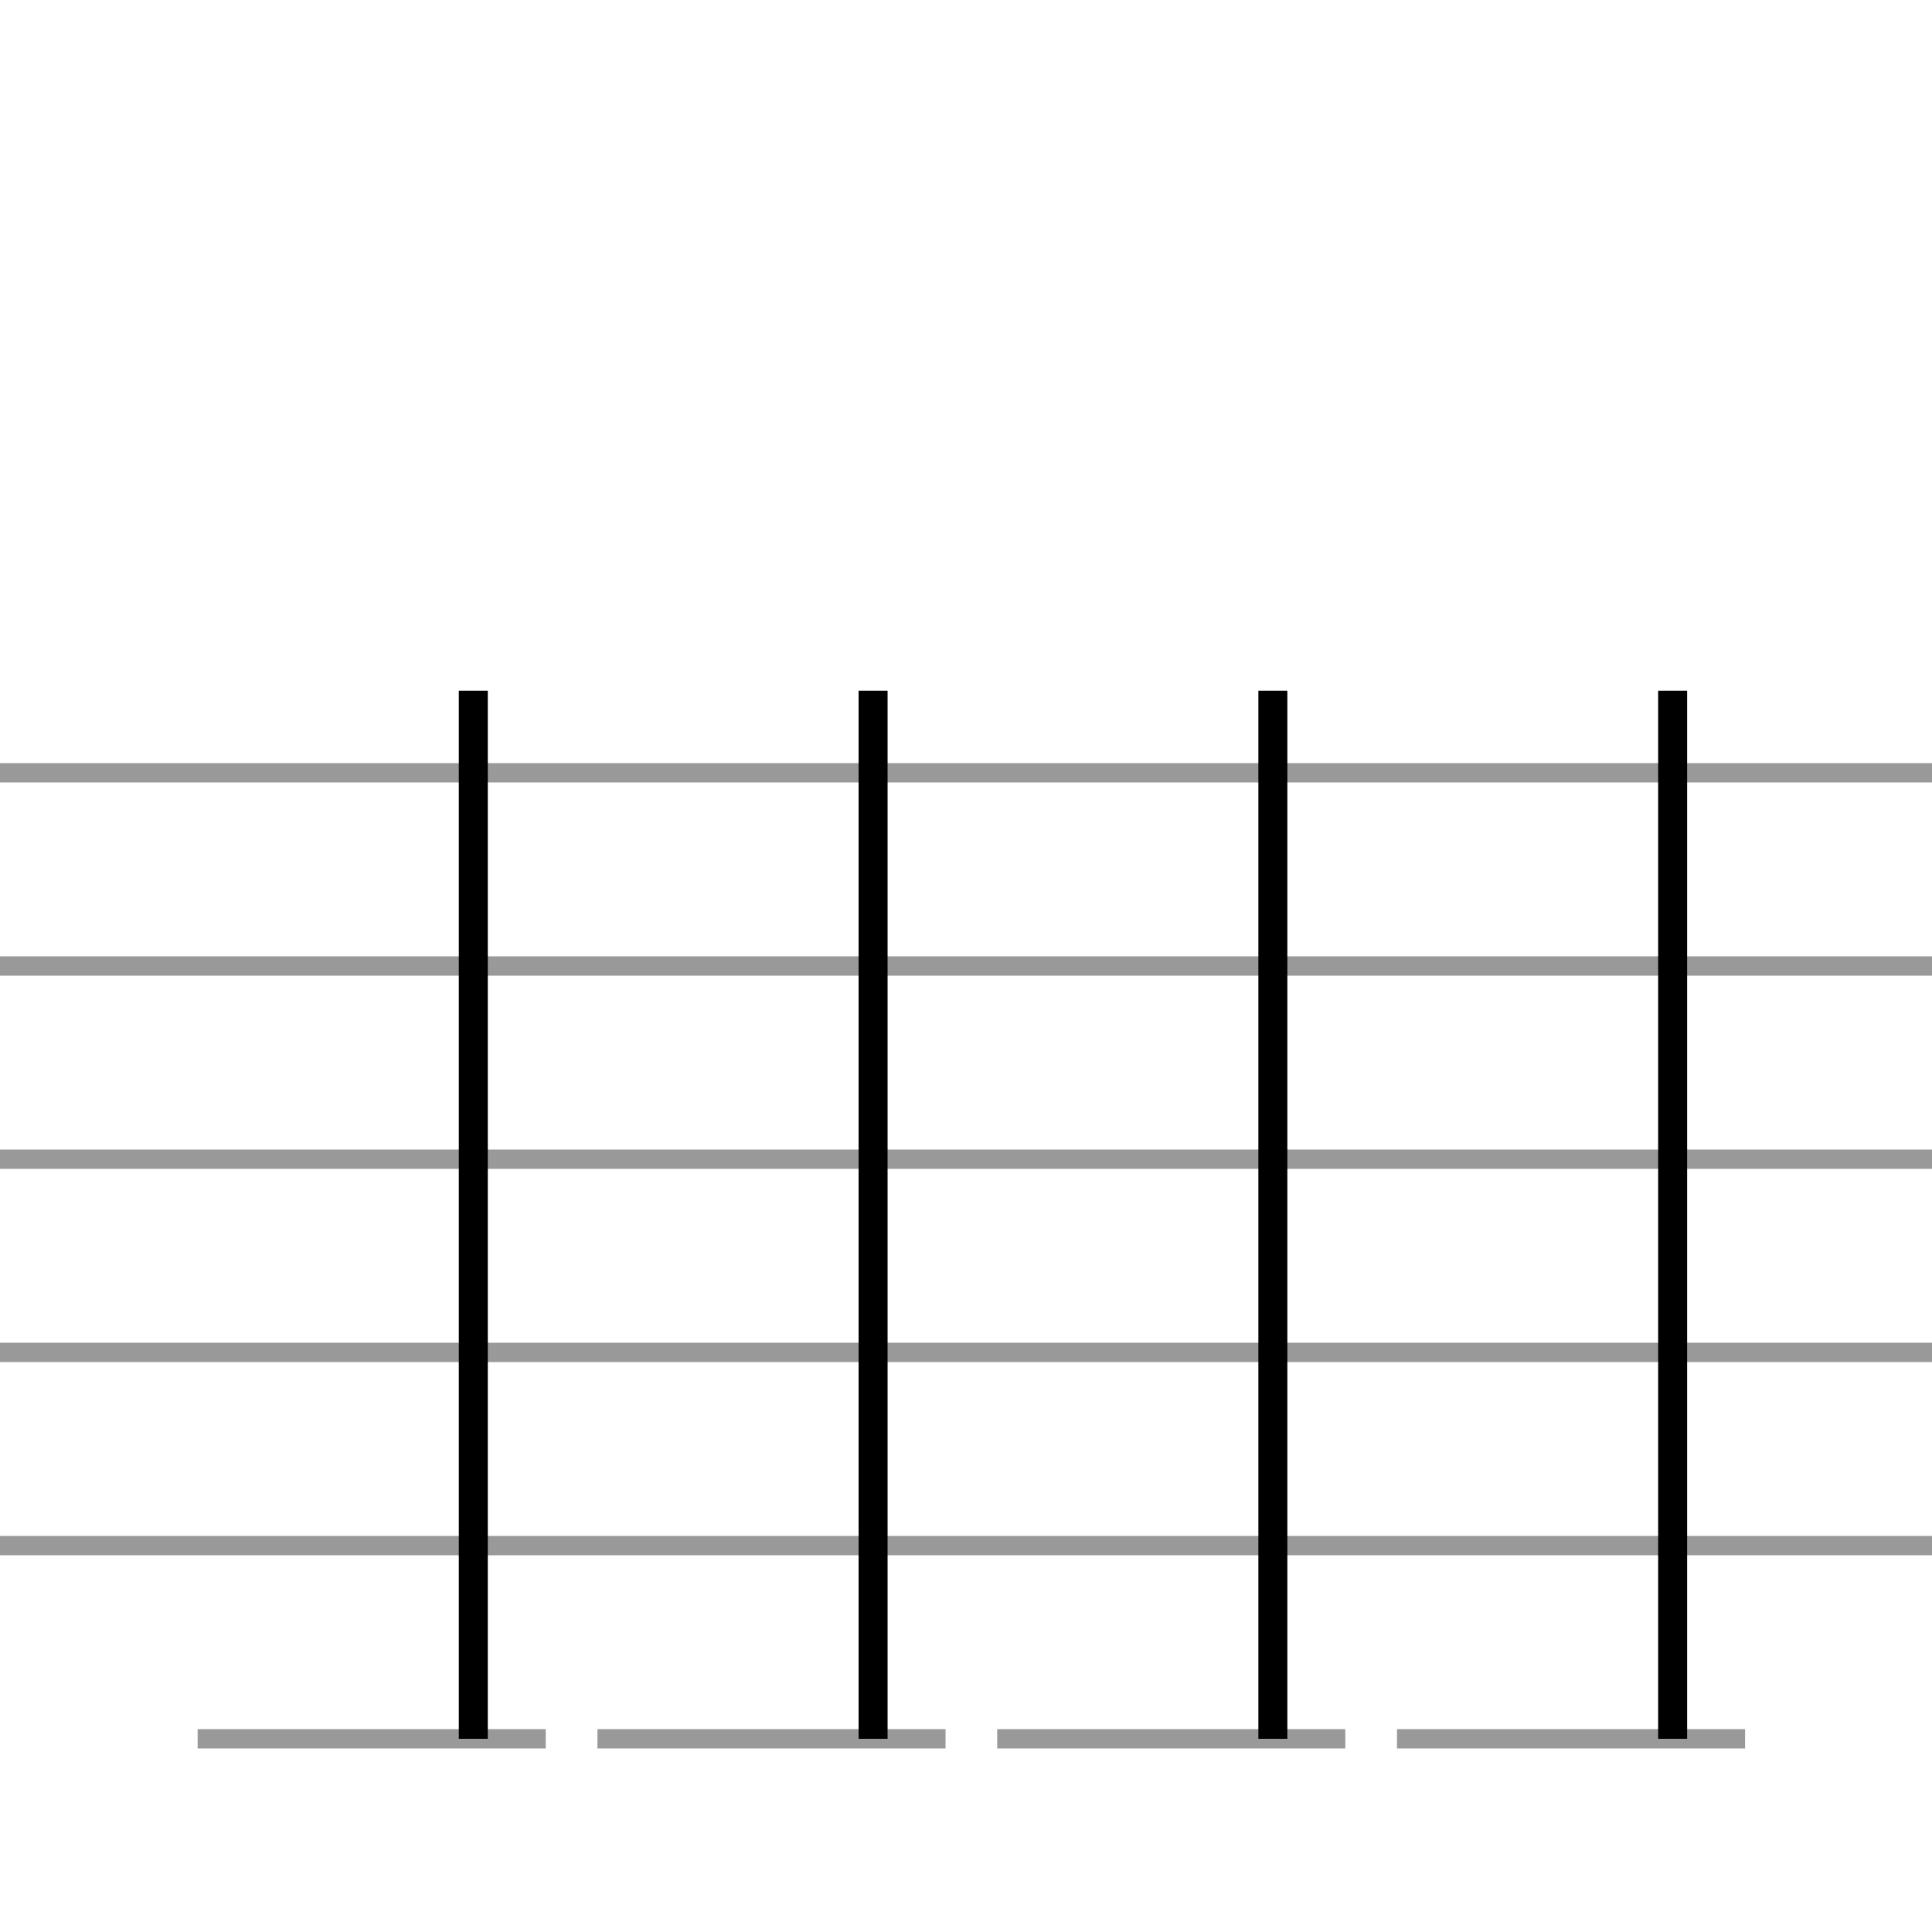 <?xml version="1.0" encoding="UTF-8" standalone="no"?>
<svg
   xmlns:xhtml="http://www.w3.org/1999/xhtml"
   xmlns:dc="http://purl.org/dc/elements/1.1/"
   xmlns:cc="http://creativecommons.org/ns#"
   xmlns:rdf="http://www.w3.org/1999/02/22-rdf-syntax-ns#"
   xmlns:svg="http://www.w3.org/2000/svg"
   xmlns="http://www.w3.org/2000/svg"
   width="100"
   height="100"
   version="1.1"
   id="svg2835">
  <defs
     id="defs2839" />
  <xhtml:defs>
    <xhtml:style
       type="text/css"><![CDATA[
* { box-sizing: border-box; }
html, body { margin: 0px; padding: 0px; min-width: 450px; }
#playPause { position: fixed; top: 0px; left: 0px; width: 100px; height: 50px; text-align: center; cursor: pointer; }
#vexFlowBreakdown { line-height: 0; border-left: 1px solid rgb(153, 153, 153); border-top: 1px solid rgb(153, 153, 153); }
.flexContainer { display: flex; justify-content: center; }
table, th, td { border: 1px solid black; border-collapse: collapse; }
.breakdownBarDiv { width: 101px; height: 100px; display: inline-block; border-right: 1px solid rgb(153, 153, 153); border-bottom: 1px solid rgb(153, 153, 153); }
.breakdownBarDiv img { height: 100%; }
#temporary { display: none; }]]></xhtml:style>
  </xhtml:defs>
  <path
     font-size="10pt"
     font-weight="normal"
     font-style="normal"
     d="M -100,40 H 100"
     id="path2692"
     style="font-style:normal;font-weight:normal;font-size:13.333px;font-family:Arial;fill:none;stroke:#999999;stroke-width:1;stroke-dasharray:none" />
  <path
     font-size="10pt"
     font-weight="normal"
     font-style="normal"
     d="M -100,50 H 100"
     id="path2694"
     style="font-style:normal;font-weight:normal;font-size:13.333px;font-family:Arial;fill:none;stroke:#999999;stroke-width:1;stroke-dasharray:none" />
  <path
     font-size="10pt"
     font-weight="normal"
     font-style="normal"
     d="M -100,60 H 100"
     id="path2696"
     style="font-style:normal;font-weight:normal;font-size:13.333px;font-family:Arial;fill:none;stroke:#999999;stroke-width:1;stroke-dasharray:none" />
  <path
     font-size="10pt"
     font-weight="normal"
     font-style="normal"
     d="M -100,70 H 100"
     id="path2698"
     style="font-style:normal;font-weight:normal;font-size:13.333px;font-family:Arial;fill:none;stroke:#999999;stroke-width:1;stroke-dasharray:none" />
  <path
     font-size="10pt"
     font-weight="normal"
     font-style="normal"
     d="M -100,80 H 100"
     id="path2700"
     style="font-style:normal;font-weight:normal;font-size:13.333px;font-family:Arial;fill:none;stroke:#999999;stroke-width:1;stroke-dasharray:none" />
  <g
     class="vf-stavenote"
     id="vf-auto1001"
     transform="translate(-120)">
    <g
       class="vf-note"
       pointer-events="bounding-box"
       id="g2718">
      <g
         class="vf-stem"
         pointer-events="bounding-box"
         id="g2704">
        <path
           font-size="10pt"
           font-weight="normal"
           font-style="normal"
           x="200"
           y="39.5"
           width="1"
           height="41"
           d="M 53.228,40 V 80"
           id="path2702"
           style="font-style:normal;font-weight:normal;font-size:13.333px;font-family:Arial;fill:none;stroke:#000000;stroke-width:1.5;stroke-dasharray:none" />
      </g>
      <g
         class="vf-notehead"
         pointer-events="bounding-box"
         id="g2708">
        <path
           font-size="10pt"
           font-weight="normal"
           font-style="normal"
           x="200"
           y="39.5"
           width="1"
           height="41"
           d="m 41.21,45 m 7.357,-5.223 c 0.112,0 0.281,0 0.309,0 0,0 0.028,0 0.028,0 0,0 0.168,0 0.309,0 2.527,0.14 4.015,1.797 4.015,3.875 0,1.011 -0.337,2.162 -1.179,3.257 -1.601,2.162 -4.212,3.342 -6.486,3.342 -1.769,0 -3.285,-0.702 -4.015,-2.134 -0.225,-0.562 -0.337,-1.095 -0.337,-1.685 0,-3.061 3.426,-6.458 7.357,-6.655"
           id="path2706"
           style="font-style:normal;font-weight:normal;font-size:13.333px;font-family:Arial;fill:#000000;stroke:none;stroke-width:0.3;stroke-dasharray:none" />
      </g>
      <g
         class="vf-notehead"
         pointer-events="bounding-box"
         id="g2712">
        <path
           font-size="10pt"
           font-weight="normal"
           font-style="normal"
           x="200"
           y="39.5"
           width="1"
           height="41"
           d="m 52.478,40 m 7.357,-5.223 c 0.112,0 0.281,0 0.309,0 0,0 0.028,0 0.028,0 0,0 0.168,0 0.309,0 2.527,0.14 4.015,1.797 4.015,3.875 0,1.011 -0.337,2.162 -1.179,3.257 -1.601,2.162 -4.212,3.342 -6.486,3.342 -1.769,0 -3.285,-0.702 -4.015,-2.134 -0.225,-0.562 -0.337,-1.095 -0.337,-1.685 0,-3.061 3.426,-6.458 7.357,-6.655"
           id="path2710"
           style="font-style:normal;font-weight:normal;font-size:13.333px;font-family:Arial;fill:#000000;stroke:none;stroke-width:0.3;stroke-dasharray:none" />
      </g>
      <g
         class="vf-flag"
         pointer-events="bounding-box"
         id="g2716">
        <path
           font-size="10pt"
           font-weight="normal"
           font-style="normal"
           x="200"
           y="39.5"
           width="1"
           height="41"
           d="m 53.228,82 m 6.458,-28.95 c 0.056,-0.028 0.14,-0.028 0.225,-0.028 0.197,0 0.365,0.14 0.59,0.505 1.994,3.033 3.033,6.515 3.033,9.884 0,0.59 0,1.151 -0.084,1.685 -0.337,3.201 -1.685,6.121 -3.707,8.003 -2.162,2.022 -3.622,3.65 -4.914,5.532 -0.73,1.011 -1.432,2.246 -1.629,2.864 -0.084,0.197 -0.309,0.393 -0.505,0.393 h -0.056 v -4.352 -4.38 h 0.14 c 0.73,0 2.19,-0.253 3.145,-0.562 3.678,-1.264 6.15,-5.391 6.15,-10.109 0,-0.393 -0.028,-0.814 -0.056,-1.207 -0.253,-2.443 -1.123,-4.998 -2.499,-7.104 -0.14,-0.225 -0.225,-0.449 -0.225,-0.618 0,-0.225 0.112,-0.421 0.393,-0.505"
           id="path2714"
           style="font-style:normal;font-weight:normal;font-size:13.333px;font-family:Arial;fill:#000000;stroke:none;stroke-width:0.3;stroke-dasharray:none" />
      </g>
    </g>
    <g
       class="vf-modifiers"
       id="g2722">
      <path
         font-size="10pt"
         font-weight="normal"
         font-style="normal"
         x="200"
         y="39.5"
         width="1"
         height="41"
         d="M 30.593,40 M 30.374,22.736 c 0.055,-0.027 0.109,-0.027 0.192,-0.027 0.246,0 0.465,0.109 0.547,0.328 C 31.14,23.146 31.14,23.146 31.14,29.521 v 6.43 l 0.027,-0.082 c 1.04,-0.876 2.134,-1.313 3.174,-1.313 0.41,0 0.821,0.055 1.231,0.219 1.231,0.41 1.888,1.56 1.888,2.928 0,0.711 -0.219,1.505 -0.629,2.298 -0.602,1.094 -1.368,1.97 -3.502,3.885 l -2.107,1.997 c -0.383,0.383 -0.465,0.383 -0.629,0.383 -0.246,0 -0.465,-0.137 -0.547,-0.356 L 30.018,45.8 V 34.501 23.146 L 30.046,23.037 c 0.082,-0.109 0.192,-0.274 0.328,-0.301 m 3.228,13.68 c -0.109,-0.055 -0.274,-0.055 -0.383,-0.055 -0.082,0 -0.137,0 -0.192,0 -0.711,0.109 -1.341,0.547 -1.778,1.259 L 31.14,37.811 v 3.201 3.256 l 0.082,-0.109 c 1.997,-2.189 3.311,-4.706 3.311,-6.375 v -0.055 c 0,-0.821 -0.274,-1.176 -0.93,-1.313"
         id="path2720"
         style="font-style:normal;font-weight:normal;font-size:13.333px;font-family:Arial;fill:#000000;stroke:none;stroke-width:0.3;stroke-dasharray:none" />
    </g>
  </g>
  <path
     font-size="10pt"
     font-weight="normal"
     font-style="normal"
     x="200"
     y="39.5"
     width="1"
     height="41"
     d="m -47.155,90 h 18.018"
     id="path2725"
     style="font-style:normal;font-weight:normal;font-size:13.333px;font-family:Arial;fill:none;stroke:#999999;stroke-width:1;stroke-dasharray:none" />
  <g
     class="vf-stavenote"
     id="vf-auto1016"
     transform="translate(-120)">
    <g
       class="vf-note"
       pointer-events="bounding-box"
       id="g2735">
      <g
         class="vf-notehead"
         pointer-events="bounding-box"
         id="g2729">
        <path
           font-size="10pt"
           font-weight="normal"
           font-style="normal"
           x="200"
           y="39.5"
           width="1"
           height="41"
           d="m 75.845,90 m 7.357,-5.223 c 0.112,0 0.281,0 0.309,0 0,0 0.028,0 0.028,0 0,0 0.168,0 0.309,0 2.527,0.14 4.015,1.797 4.015,3.875 0,1.011 -0.337,2.162 -1.179,3.257 -1.601,2.162 -4.212,3.342 -6.486,3.342 -1.769,0 -3.285,-0.702 -4.015,-2.134 -0.225,-0.562 -0.337,-1.095 -0.337,-1.685 0,-3.061 3.426,-6.458 7.357,-6.655"
           id="path2727"
           style="font-style:normal;font-weight:normal;font-size:13.333px;font-family:Arial;fill:#000000;stroke:none;stroke-width:0.3;stroke-dasharray:none" />
      </g>
      <g
         class="vf-notehead"
         pointer-events="bounding-box"
         id="g2733">
        <path
           font-size="10pt"
           font-weight="normal"
           font-style="normal"
           x="200"
           y="39.5"
           width="1"
           height="41"
           d="m 75.845,70 m 7.357,-5.223 c 0.112,0 0.281,0 0.309,0 0,0 0.028,0 0.028,0 0,0 0.168,0 0.309,0 2.527,0.14 4.015,1.797 4.015,3.875 0,1.011 -0.337,2.162 -1.179,3.257 -1.601,2.162 -4.212,3.342 -6.486,3.342 -1.769,0 -3.285,-0.702 -4.015,-2.134 -0.225,-0.562 -0.337,-1.095 -0.337,-1.685 0,-3.061 3.426,-6.458 7.357,-6.655"
           id="path2731"
           style="font-style:normal;font-weight:normal;font-size:13.333px;font-family:Arial;fill:#000000;stroke:none;stroke-width:0.3;stroke-dasharray:none" />
      </g>
    </g>
    <g
       class="vf-modifiers"
       id="g2737" />
  </g>
  <path
     font-size="10pt"
     font-weight="normal"
     font-style="normal"
     x="200"
     y="39.5"
     width="1"
     height="41"
     d="M -26.462,90 H -8.444"
     id="path2740"
     style="font-style:normal;font-weight:normal;font-size:13.333px;font-family:Arial;fill:none;stroke:#999999;stroke-width:1;stroke-dasharray:none" />
  <g
     class="vf-stavenote"
     id="vf-auto1027"
     transform="translate(-120)">
    <g
       class="vf-note"
       pointer-events="bounding-box"
       id="g2750">
      <g
         class="vf-notehead"
         pointer-events="bounding-box"
         id="g2744">
        <path
           font-size="10pt"
           font-weight="normal"
           font-style="normal"
           x="200"
           y="39.5"
           width="1"
           height="41"
           d="m 96.538,90 m 7.357,-5.223 c 0.112,0 0.281,0 0.309,0 0,0 0.028,0 0.028,0 0,0 0.168,0 0.309,0 2.527,0.14 4.015,1.797 4.015,3.875 0,1.011 -0.337,2.162 -1.179,3.257 -1.601,2.162 -4.212,3.342 -6.486,3.342 -1.769,0 -3.285,-0.702 -4.015,-2.134 -0.225,-0.562 -0.337,-1.095 -0.337,-1.685 0,-3.061 3.426,-6.458 7.357,-6.655"
           id="path2742"
           style="font-style:normal;font-weight:normal;font-size:13.333px;font-family:Arial;fill:#000000;stroke:none;stroke-width:0.3;stroke-dasharray:none" />
      </g>
      <g
         class="vf-notehead"
         pointer-events="bounding-box"
         id="g2748">
        <path
           font-size="10pt"
           font-weight="normal"
           font-style="normal"
           x="200"
           y="39.5"
           width="1"
           height="41"
           d="m 96.538,70 m 7.357,-5.223 c 0.112,0 0.281,0 0.309,0 0,0 0.028,0 0.028,0 0,0 0.168,0 0.309,0 2.527,0.14 4.015,1.797 4.015,3.875 0,1.011 -0.337,2.162 -1.179,3.257 -1.601,2.162 -4.212,3.342 -6.486,3.342 -1.769,0 -3.285,-0.702 -4.015,-2.134 -0.225,-0.562 -0.337,-1.095 -0.337,-1.685 0,-3.061 3.426,-6.458 7.357,-6.655"
           id="path2746"
           style="font-style:normal;font-weight:normal;font-size:13.333px;font-family:Arial;fill:#000000;stroke:none;stroke-width:0.3;stroke-dasharray:none" />
      </g>
    </g>
    <g
       class="vf-modifiers"
       id="g2752" />
  </g>
  <path
     font-size="10pt"
     font-weight="normal"
     font-style="normal"
     x="200"
     y="39.5"
     width="1"
     height="41"
     d="M 10.23,90 H 28.248"
     id="path2755"
     style="font-style:normal;font-weight:normal;font-size:13.333px;font-family:Arial;fill:none;stroke:#999999;stroke-width:1;stroke-dasharray:none" />
  <g
     class="vf-stavenote"
     id="vf-auto1039"
     transform="translate(-104)">
    <g
       class="vf-note"
       pointer-events="bounding-box"
       id="g2765">
      <g
         class="vf-notehead"
         pointer-events="bounding-box"
         id="g2759">
        <path
           font-size="10pt"
           font-weight="normal"
           font-style="normal"
           x="200"
           y="39.5"
           width="1"
           height="41"
           d="m 117.23,90 m 7.357,-5.223 c 0.112,0 0.281,0 0.309,0 0,0 0.028,0 0.028,0 0,0 0.168,0 0.309,0 2.527,0.14 4.015,1.797 4.015,3.875 0,1.011 -0.337,2.162 -1.179,3.257 -1.601,2.162 -4.212,3.342 -6.486,3.342 -1.769,0 -3.285,-0.702 -4.015,-2.134 -0.225,-0.562 -0.337,-1.095 -0.337,-1.685 0,-3.061 3.426,-6.458 7.357,-6.655"
           id="path2757"
           style="font-style:normal;font-weight:normal;font-size:13.333px;font-family:Arial;fill:#000000;stroke:none;stroke-width:0.3;stroke-dasharray:none" />
      </g>
      <g
         class="vf-notehead"
         pointer-events="bounding-box"
         id="g2763">
        <path
           font-size="10pt"
           font-weight="normal"
           font-style="normal"
           x="200"
           y="39.5"
           width="1"
           height="41"
           d="m 117.23,70 m 7.357,-5.223 c 0.112,0 0.281,0 0.309,0 0,0 0.028,0 0.028,0 0,0 0.168,0 0.309,0 2.527,0.14 4.015,1.797 4.015,3.875 0,1.011 -0.337,2.162 -1.179,3.257 -1.601,2.162 -4.212,3.342 -6.486,3.342 -1.769,0 -3.285,-0.702 -4.015,-2.134 -0.225,-0.562 -0.337,-1.095 -0.337,-1.685 0,-3.061 3.426,-6.458 7.357,-6.655"
           id="path2761"
           style="font-style:normal;font-weight:normal;font-size:13.333px;font-family:Arial;fill:#000000;stroke:none;stroke-width:0.3;stroke-dasharray:none" />
      </g>
    </g>
    <g
       class="vf-modifiers"
       id="g2767" />
  </g>
  <path
     font-size="10pt"
     font-weight="normal"
     font-style="normal"
     x="200"
     y="39.5"
     width="1"
     height="41"
     d="M 30.923,90 H 48.941"
     id="path2770"
     style="font-style:normal;font-weight:normal;font-size:13.333px;font-family:Arial;fill:none;stroke:#999999;stroke-width:1;stroke-dasharray:none" />
  <g
     class="vf-stavenote"
     id="vf-auto1050"
     transform="translate(-104)">
    <g
       class="vf-note"
       pointer-events="bounding-box"
       id="g2780">
      <g
         class="vf-notehead"
         pointer-events="bounding-box"
         id="g2774">
        <path
           font-size="10pt"
           font-weight="normal"
           font-style="normal"
           x="200"
           y="39.5"
           width="1"
           height="41"
           d="m 137.923,90 m 7.357,-5.223 c 0.112,0 0.281,0 0.309,0 0,0 0.028,0 0.028,0 0,0 0.168,0 0.309,0 2.527,0.14 4.015,1.797 4.015,3.875 0,1.011 -0.337,2.162 -1.179,3.257 -1.601,2.162 -4.212,3.342 -6.486,3.342 -1.769,0 -3.285,-0.702 -4.015,-2.134 -0.225,-0.562 -0.337,-1.095 -0.337,-1.685 0,-3.061 3.426,-6.458 7.357,-6.655"
           id="path2772"
           style="font-style:normal;font-weight:normal;font-size:13.333px;font-family:Arial;fill:#000000;stroke:none;stroke-width:0.3;stroke-dasharray:none" />
      </g>
      <g
         class="vf-notehead"
         pointer-events="bounding-box"
         id="g2778">
        <path
           font-size="10pt"
           font-weight="normal"
           font-style="normal"
           x="200"
           y="39.5"
           width="1"
           height="41"
           d="m 137.923,70 m 7.357,-5.223 c 0.112,0 0.281,0 0.309,0 0,0 0.028,0 0.028,0 0,0 0.168,0 0.309,0 2.527,0.14 4.015,1.797 4.015,3.875 0,1.011 -0.337,2.162 -1.179,3.257 -1.601,2.162 -4.212,3.342 -6.486,3.342 -1.769,0 -3.285,-0.702 -4.015,-2.134 -0.225,-0.562 -0.337,-1.095 -0.337,-1.685 0,-3.061 3.426,-6.458 7.357,-6.655"
           id="path2776"
           style="font-style:normal;font-weight:normal;font-size:13.333px;font-family:Arial;fill:#000000;stroke:none;stroke-width:0.3;stroke-dasharray:none" />
      </g>
    </g>
    <g
       class="vf-modifiers"
       id="g2782" />
  </g>
  <path
     font-size="10pt"
     font-weight="normal"
     font-style="normal"
     x="200"
     y="39.5"
     width="1"
     height="41"
     d="M 51.615,90 H 69.633"
     id="path2785"
     style="font-style:normal;font-weight:normal;font-size:13.333px;font-family:Arial;fill:none;stroke:#999999;stroke-width:1;stroke-dasharray:none" />
  <g
     class="vf-stavenote"
     id="vf-auto1061"
     transform="translate(-104)">
    <g
       class="vf-note"
       pointer-events="bounding-box"
       id="g2795">
      <g
         class="vf-notehead"
         pointer-events="bounding-box"
         id="g2789">
        <path
           font-size="10pt"
           font-weight="normal"
           font-style="normal"
           x="200"
           y="39.5"
           width="1"
           height="41"
           d="m 158.615,90 m 7.357,-5.223 c 0.112,0 0.281,0 0.309,0 0,0 0.028,0 0.028,0 0,0 0.168,0 0.309,0 2.527,0.14 4.015,1.797 4.015,3.875 0,1.011 -0.337,2.162 -1.179,3.257 -1.601,2.162 -4.212,3.342 -6.486,3.342 -1.769,0 -3.285,-0.702 -4.015,-2.134 -0.225,-0.562 -0.337,-1.095 -0.337,-1.685 0,-3.061 3.426,-6.458 7.357,-6.655"
           id="path2787"
           style="font-style:normal;font-weight:normal;font-size:13.333px;font-family:Arial;fill:#000000;stroke:none;stroke-width:0.3;stroke-dasharray:none" />
      </g>
      <g
         class="vf-notehead"
         pointer-events="bounding-box"
         id="g2793">
        <path
           font-size="10pt"
           font-weight="normal"
           font-style="normal"
           x="200"
           y="39.5"
           width="1"
           height="41"
           d="m 158.615,70 m 7.357,-5.223 c 0.112,0 0.281,0 0.309,0 0,0 0.028,0 0.028,0 0,0 0.168,0 0.309,0 2.527,0.14 4.015,1.797 4.015,3.875 0,1.011 -0.337,2.162 -1.179,3.257 -1.601,2.162 -4.212,3.342 -6.486,3.342 -1.769,0 -3.285,-0.702 -4.015,-2.134 -0.225,-0.562 -0.337,-1.095 -0.337,-1.685 0,-3.061 3.426,-6.458 7.357,-6.655"
           id="path2791"
           style="font-style:normal;font-weight:normal;font-size:13.333px;font-family:Arial;fill:#000000;stroke:none;stroke-width:0.3;stroke-dasharray:none" />
      </g>
    </g>
    <g
       class="vf-modifiers"
       id="g2797" />
  </g>
  <path
     font-size="10pt"
     font-weight="normal"
     font-style="normal"
     x="200"
     y="39.5"
     width="1"
     height="41"
     d="M 72.308,90 H 90.326"
     id="path2800"
     style="font-style:normal;font-weight:normal;font-size:13.333px;font-family:Arial;fill:none;stroke:#999999;stroke-width:1;stroke-dasharray:none" />
  <g
     class="vf-stavenote"
     id="vf-auto1072"
     transform="translate(-104)">
    <g
       class="vf-note"
       pointer-events="bounding-box"
       id="g2810">
      <g
         class="vf-notehead"
         pointer-events="bounding-box"
         id="g2804">
        <path
           font-size="10pt"
           font-weight="normal"
           font-style="normal"
           x="200"
           y="39.5"
           width="1"
           height="41"
           d="m 179.308,90 m 7.357,-5.223 c 0.112,0 0.281,0 0.309,0 0,0 0.028,0 0.028,0 0,0 0.168,0 0.309,0 2.527,0.14 4.015,1.797 4.015,3.875 0,1.011 -0.337,2.162 -1.179,3.257 -1.601,2.162 -4.212,3.342 -6.486,3.342 -1.769,0 -3.285,-0.702 -4.015,-2.134 -0.225,-0.562 -0.337,-1.095 -0.337,-1.685 0,-3.061 3.426,-6.458 7.357,-6.655"
           id="path2802"
           style="font-style:normal;font-weight:normal;font-size:13.333px;font-family:Arial;fill:#000000;stroke:none;stroke-width:0.3;stroke-dasharray:none" />
      </g>
      <g
         class="vf-notehead"
         pointer-events="bounding-box"
         id="g2808">
        <path
           font-size="10pt"
           font-weight="normal"
           font-style="normal"
           x="200"
           y="39.5"
           width="1"
           height="41"
           d="m 179.308,70 m 7.357,-5.223 c 0.112,0 0.281,0 0.309,0 0,0 0.028,0 0.028,0 0,0 0.168,0 0.309,0 2.527,0.14 4.015,1.797 4.015,3.875 0,1.011 -0.337,2.162 -1.179,3.257 -1.601,2.162 -4.212,3.342 -6.486,3.342 -1.769,0 -3.285,-0.702 -4.015,-2.134 -0.225,-0.562 -0.337,-1.095 -0.337,-1.685 0,-3.061 3.426,-6.458 7.357,-6.655"
           id="path2806"
           style="font-style:normal;font-weight:normal;font-size:13.333px;font-family:Arial;fill:#000000;stroke:none;stroke-width:0.3;stroke-dasharray:none" />
      </g>
    </g>
    <g
       class="vf-modifiers"
       id="g2812" />
  </g>
  <path
     font-size="10pt"
     font-weight="normal"
     font-style="normal"
     x="200"
     y="39.5"
     width="1"
     height="41"
     d="M -32.887,90 V 35.75"
     id="path2815"
     style="font-style:normal;font-weight:normal;font-size:13.333px;font-family:Arial;fill:none;stroke:#000000;stroke-width:1.5;stroke-dasharray:none" />
  <path
     font-size="10pt"
     font-weight="normal"
     font-style="normal"
     x="200"
     y="39.5"
     width="1"
     height="41"
     d="M -12.194,90 V 35.75"
     id="path2817"
     style="font-style:normal;font-weight:normal;font-size:13.333px;font-family:Arial;fill:none;stroke:#000000;stroke-width:1.5;stroke-dasharray:none" />
  <path
     font-size="10pt"
     font-weight="normal"
     font-style="normal"
     x="200"
     y="39.5"
     width="1"
     height="41"
     d="m -33.637,35 v 5 h 21.692 v -5 z"
     id="path2819"
     style="font-style:normal;font-weight:normal;font-size:13.333px;font-family:Arial;fill:#000000;stroke:none;stroke-width:0.3;stroke-dasharray:none" />
  <path
     font-size="10pt"
     font-weight="normal"
     font-style="normal"
     x="200"
     y="39.5"
     width="1"
     height="41"
     d="m -33.637,42.5 v 5 h 21.692 v -5 z"
     id="path2821"
     style="font-style:normal;font-weight:normal;font-size:13.333px;font-family:Arial;fill:#000000;stroke:none;stroke-width:0.3;stroke-dasharray:none" />
  <path
     font-size="10pt"
     font-weight="normal"
     font-style="normal"
     x="200"
     y="39.5"
     width="1"
     height="41"
     d="M 24.498,90 V 35.75"
     id="path2823"
     style="font-style:normal;font-weight:normal;font-size:13.333px;font-family:Arial;fill:none;stroke:#000000;stroke-width:1.5;stroke-dasharray:none" />
  <path
     font-size="10pt"
     font-weight="normal"
     font-style="normal"
     x="200"
     y="39.5"
     width="1"
     height="41"
     d="M 45.191,90 V 35.75"
     id="path2825"
     style="font-style:normal;font-weight:normal;font-size:13.333px;font-family:Arial;fill:none;stroke:#000000;stroke-width:1.5;stroke-dasharray:none" />
  <path
     font-size="10pt"
     font-weight="normal"
     font-style="normal"
     x="200"
     y="39.5"
     width="1"
     height="41"
     d="M 65.883,90 V 35.75"
     id="path2827"
     style="font-style:normal;font-weight:normal;font-size:13.333px;font-family:Arial;fill:none;stroke:#000000;stroke-width:1.5;stroke-dasharray:none" />
  <path
     font-size="10pt"
     font-weight="normal"
     font-style="normal"
     x="200"
     y="39.5"
     width="1"
     height="41"
     d="M 86.576,90 V 35.75"
     id="path2829"
     style="font-style:normal;font-weight:normal;font-size:13.333px;font-family:Arial;fill:none;stroke:#000000;stroke-width:1.5;stroke-dasharray:none" />
  <path
     font-size="10pt"
     font-weight="normal"
     font-style="normal"
     x="200"
     y="39.5"
     width="1"
     height="41"
     d="m 23.748,35 v 5 h 63.077 v -5 z"
     id="path2831"
     style="font-style:normal;font-weight:normal;font-size:13.333px;font-family:Arial;fill:#000000;stroke:none;stroke-width:0.3;stroke-dasharray:none" />
  <path
     font-size="10pt"
     font-weight="normal"
     font-style="normal"
     x="200"
     y="39.5"
     width="1"
     height="41"
     d="m 23.748,42.5 v 5 h 63.077 v -5 z"
     id="path2833"
     style="font-style:normal;font-weight:normal;font-size:13.333px;font-family:Arial;fill:#000000;stroke:none;stroke-width:0.3;stroke-dasharray:none" />
</svg>
